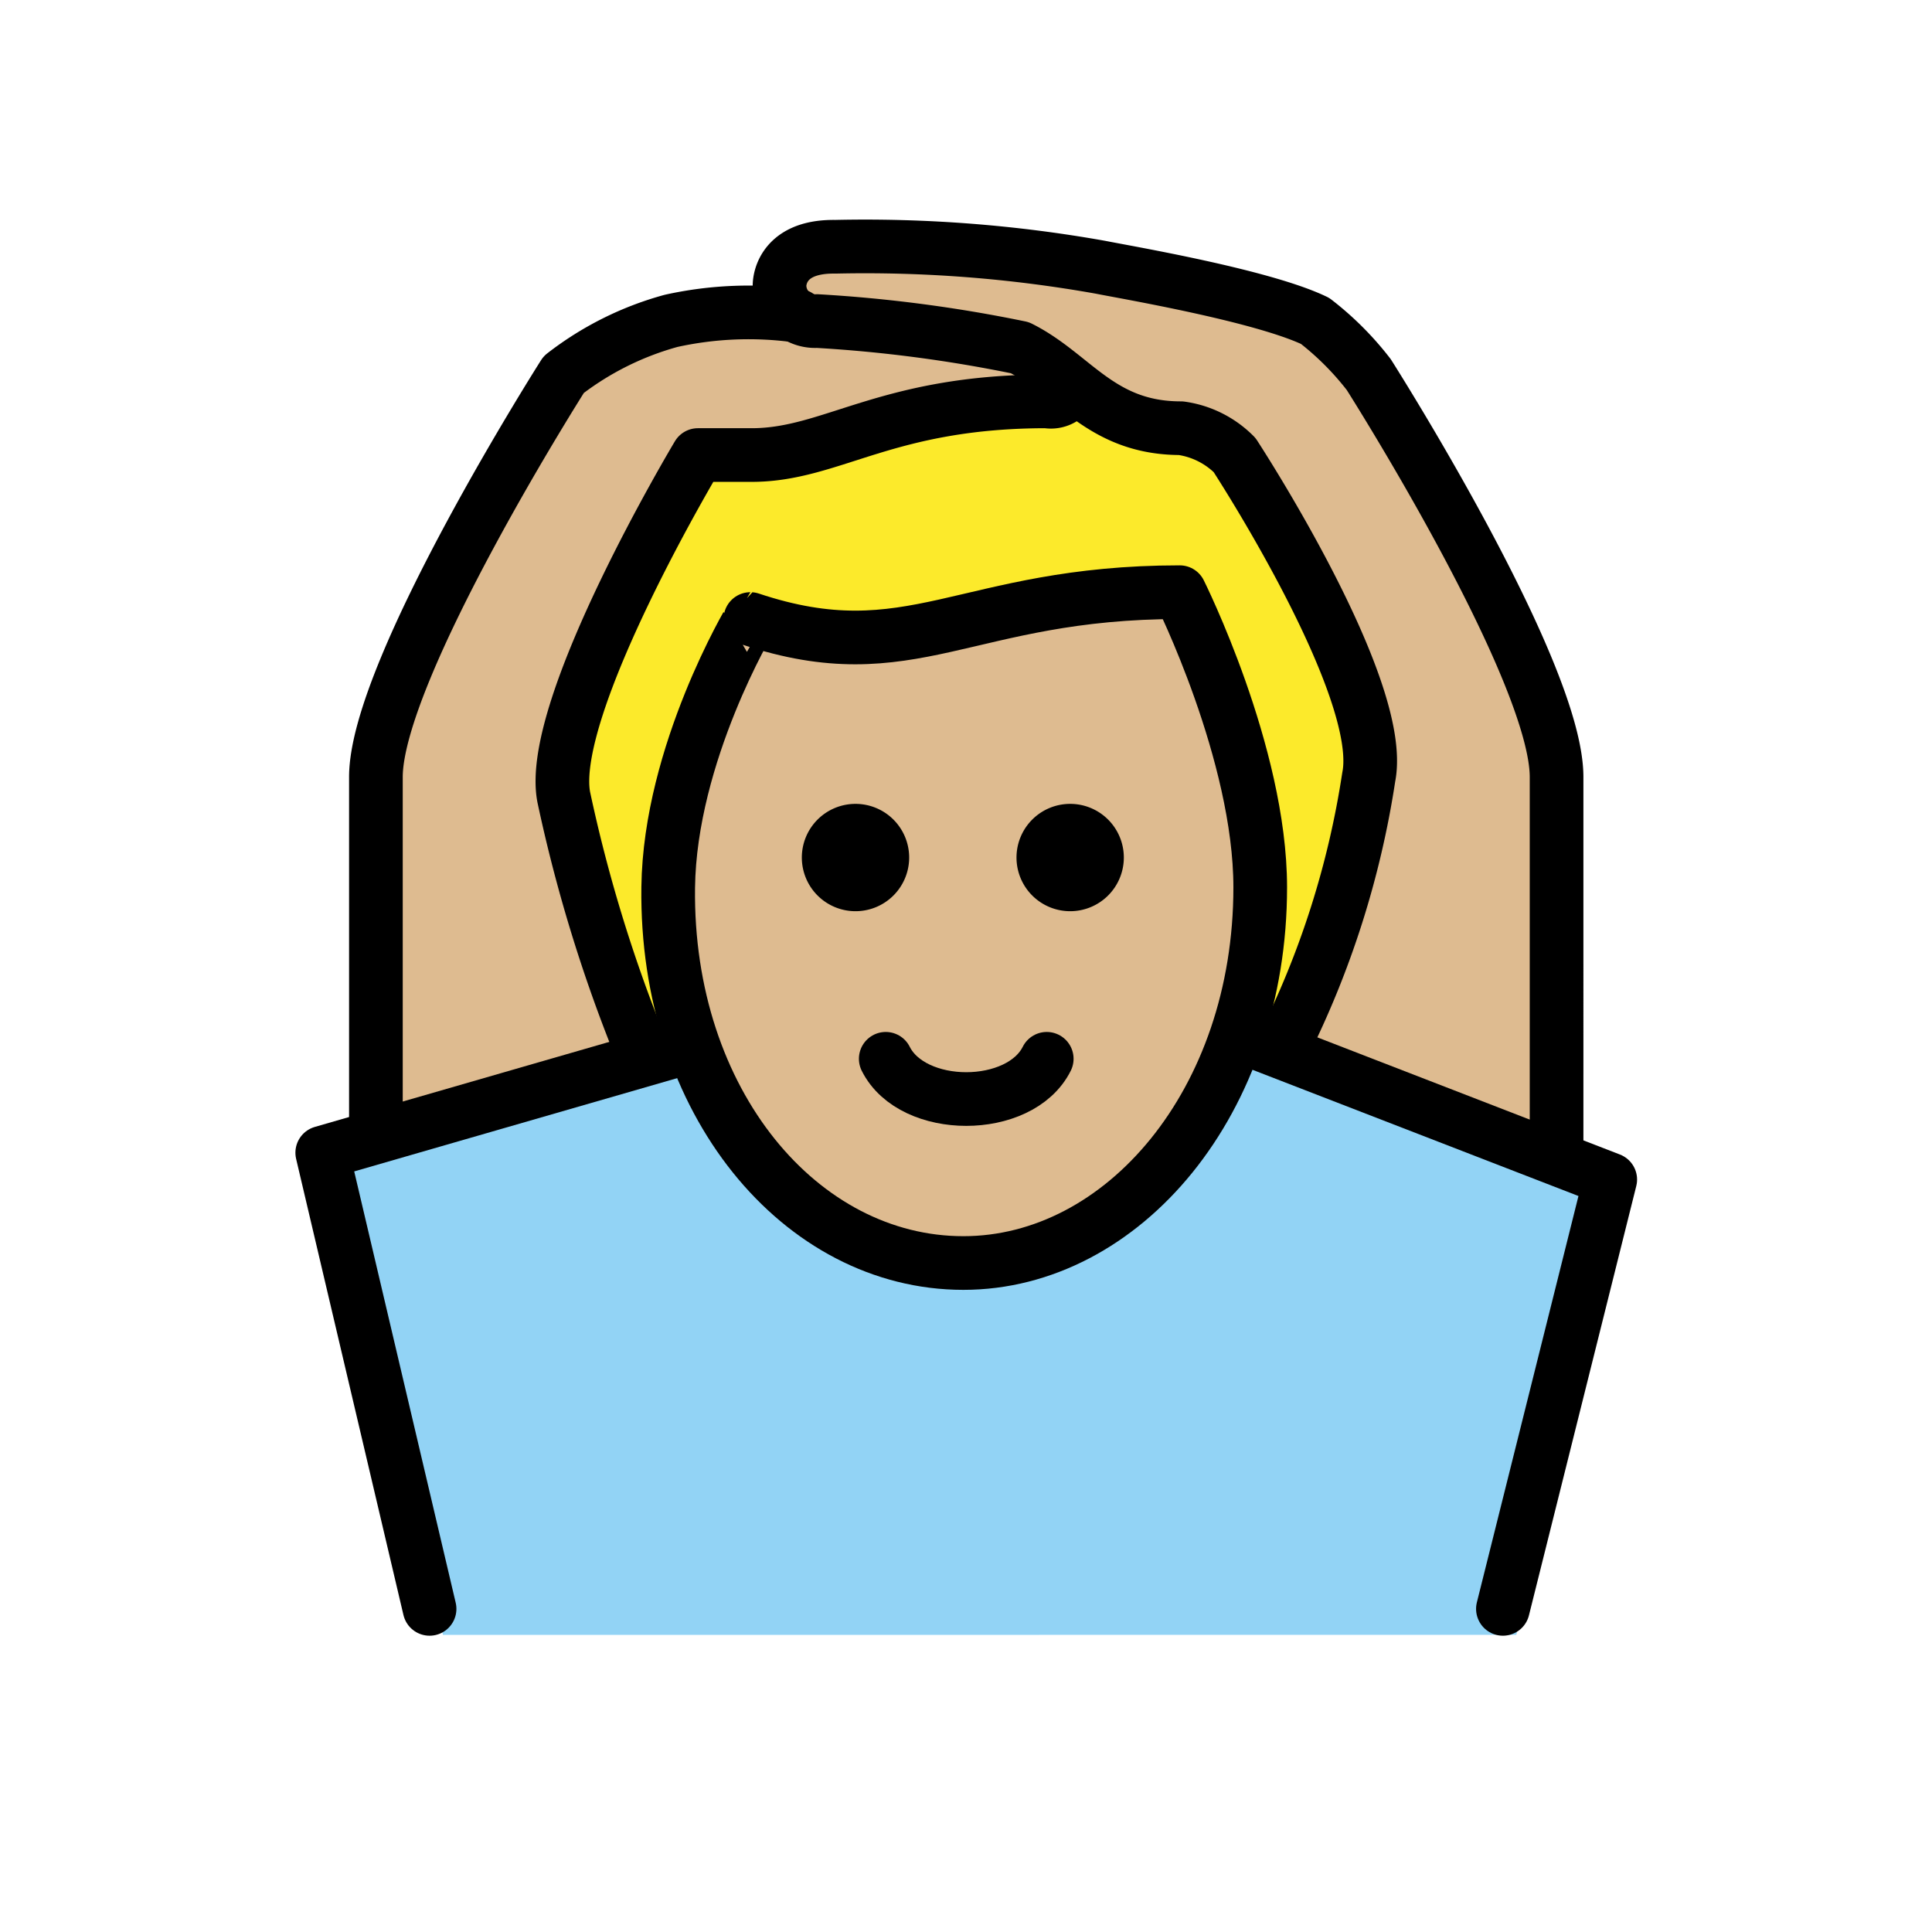 <svg id="emoji" viewBox="0 0 72 72" xmlns="http://www.w3.org/2000/svg">
  <g id="color">
    <path fill="#92d3f5" d="M56.509,60.926l4-17-10.938-4.375-3.397-.795c-2.408,3.031.488,1.516-1.092,2.569-6.657,8.603-13.824,6.134-19.074.05-.179-1.386.502.116-.346-1.916l-3.154.468-10,3,4,18"/>
  </g>
  <g id="skin">
    <path fill="#debb90" d="M24.946,32.958c0,9,4.936,14,11,14,5.936,0,11.063-5,11.063-14a12.137,12.137,0,0,0-1-5c-1.035-2.943-1.86-5.952-1.86-5.952-5.936.412-11.584,2.68-16.489,1.484A20.66,20.66,0,0,0,24.946,32.958Z"/>
    <path fill="#debb90" d="M23.006,39.958c-1.092-4.1-1.655-8.477-1.996-10.25-.643-3.339,5-12.75,5-12.75h2c3,0,5-2,11-2a.831.831,0,0,0,.941-.548L28.966,11.542a25.434,25.434,0,0,0-3.957.416,11.464,11.464,0,0,0-4,2s-7,11-7,15v13"/>
    <path fill="#debb90" d="M48.918,38.959c.922-3.7,1.618-7.635,2.092-10.001.667-3.334-5-12-5-12a3.491,3.491,0,0,0-2-1c-3,0-4-2-6-3a53.843,53.843,0,0,0-8-1,.979.979,0,0,1-1-1s.041-1.083,1.041-1.083c2.58,0,7.228.084,10.959.084a32.879,32.879,0,0,1,8,2,11.067,11.067,0,0,1,2,2s7,11,7,15V42.926"/>
  </g>
  <g id="hair">
    <path fill="#fcea2b" d="M44.077,21.68c-4.859,0-11.546,2.054-15.766,2.026-5.411-.036-2.647,15.752-2.647,15.752-2.737,0-5.185-4.465-3.972-11.359,1.582-8.992,1.966-11.51,13.352-12.44C47.625,14.63,50.452,21.135,50.452,28.135s-.277,10.62-4.277,10.62C47.234,38.204,45.993,21.68,44.077,21.68Z"/>
  </g>
  <g id="line">
    <path fill="#000" d="M41.882,31.958a2,2,0,1,1-2-2,2,2,0,0,1,2,2"/>
    <path fill="#000" d="M33.882,31.958a2,2,0,1,1-2-2,2,2,0,0,1,2,2"/>
    <path fill="none" stroke="#000" stroke-linecap="round" stroke-linejoin="round" stroke-width="2" d="M39.009,39.458c-1,2-5,2-6,0"/>
    <path fill="none" stroke="#000" stroke-linecap="round" stroke-linejoin="round" stroke-width="2" d="M47.809,39.015a33.664,33.664,0,0,0,3.2-10.057c.667-3.334-5-12-5-12a3.491,3.491,0,0,0-2-1c-3,0-4-2-6-3a52.19,52.19,0,0,0-7.555-.993,1.327,1.327,0,0,1-1.403-1.324s-.042-1.478,2.079-1.445a49.99,49.99,0,0,1,9.879.763c.98.196,6.024,1.051,8,2a11.067,11.067,0,0,1,2,2s7,11,7,15V42.926"/>
    <path fill="none" stroke="#000" stroke-linecap="round" stroke-linejoin="round" stroke-width="2" d="M39.951,14.41a.831.831,0,0,1-.941.548c-6,0-8,2-11,2h-2s-5.643,9.411-5,12.75a55.955,55.955,0,0,0,2.743,9.047"/>
    <path fill="none" stroke="#000" stroke-linecap="round" stroke-linejoin="round" stroke-width="2" d="M14.009,41.958v-13c0-4,7-15,7-15a11.464,11.464,0,0,1,4-2,13.369,13.369,0,0,1,4.736-.187"/>
    <polyline fill="none" stroke="#000" stroke-linecap="round" stroke-linejoin="round" stroke-width="2" points="25.664 39.015 12.009 42.958 16.009 59.958"/>
    <polyline fill="none" stroke="#000" stroke-linecap="round" stroke-linejoin="round" stroke-width="2" points="46.574 38.756 60.009 43.958 56.009 59.958"/>
    <path fill="none" stroke="#000" stroke-linejoin="round" stroke-width="2" d="M24.902,33.069c-.102,7.999,4.936,14,11,14,5.936,0,11.063-6,11.063-14,0-5-3-11-3-11-8,0-10,3-16,1C27.966,23.069,24.966,28.069,24.902,33.069Z"/>
  </g>
</svg>
